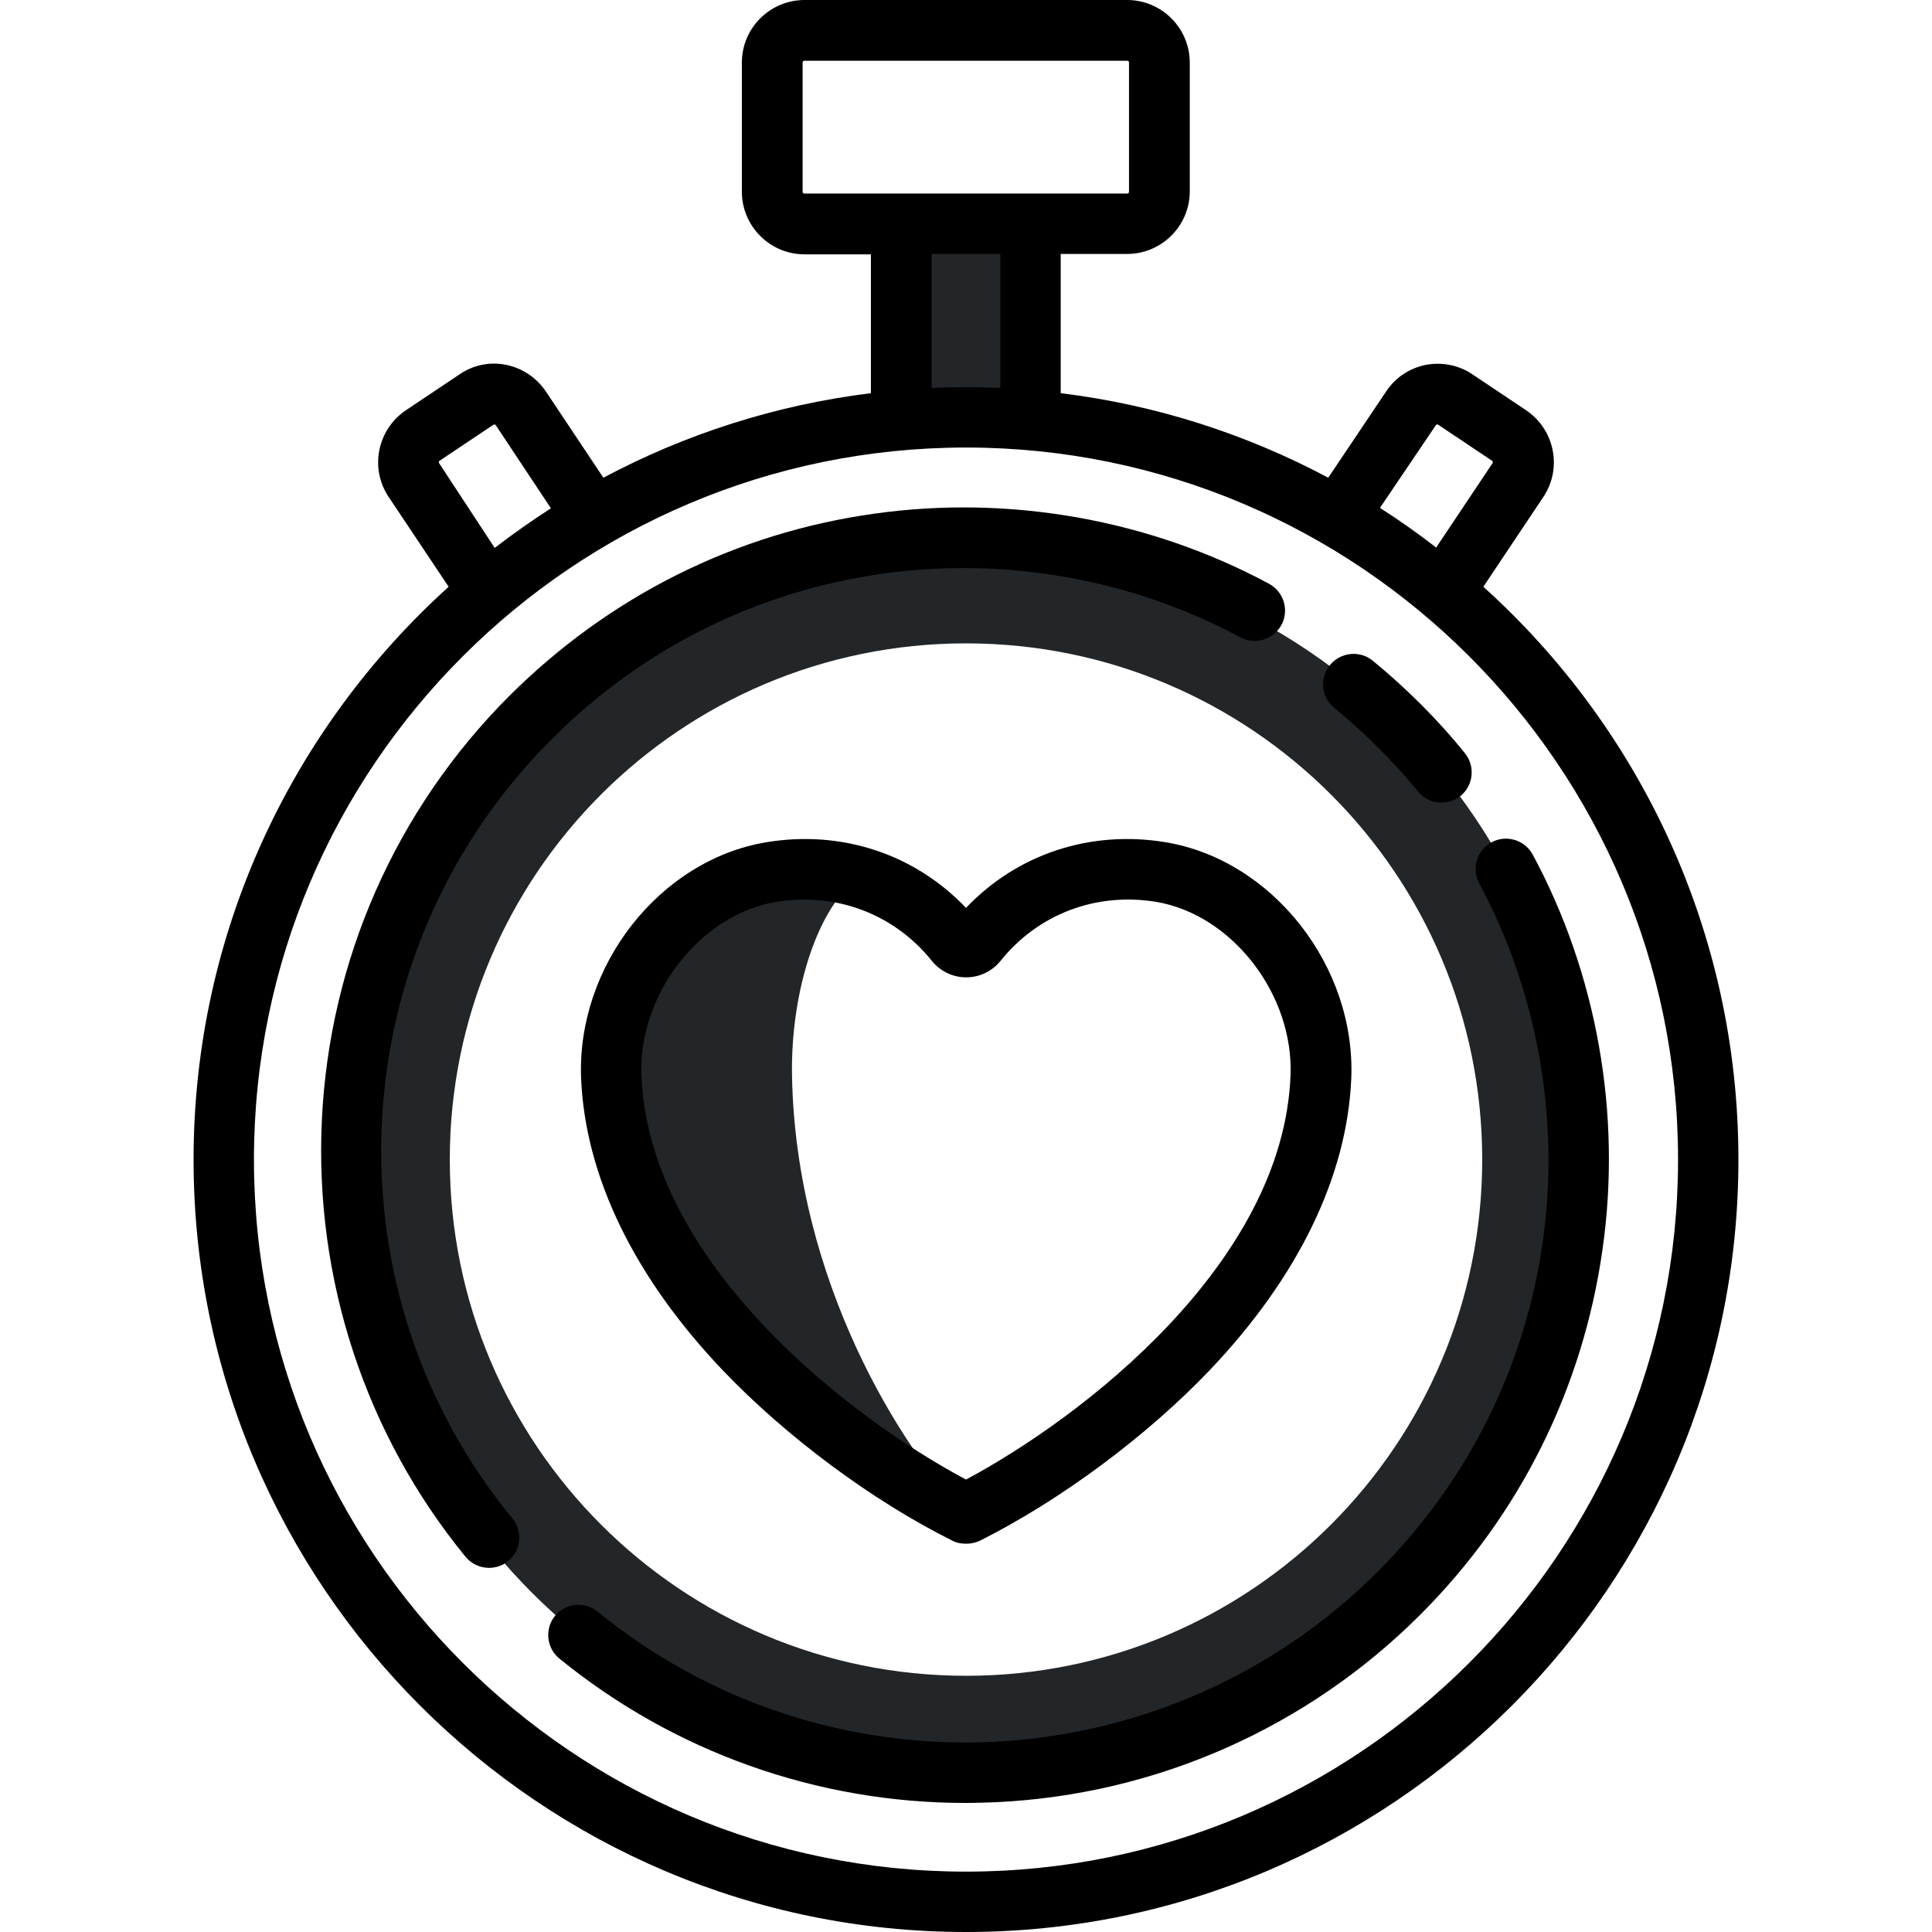 <?xml version="1.0" encoding="utf-8"?>
<!-- Generator: Adobe Illustrator 25.2.1, SVG Export Plug-In . SVG Version: 6.00 Build 0)  -->
<svg version="1.1" id="Layer_1" xmlns="http://www.w3.org/2000/svg" xmlns:xlink="http://www.w3.org/1999/xlink" x="0px" y="0px"
	 viewBox="0 0 512 512" style="enable-background:new 0 0 512 512;" xml:space="preserve">
<style type="text/css">
	.st0{fill:#232629;}
	.st1{fill:#C84146;}
</style>
<rect x="238.9" y="59.3" class="st0" width="34.2" height="51.3"/>
<path class="st0" d="M256,144.8c-89.7,0-162.5,72.7-162.5,162.5S166.3,469.8,256,469.8S418.5,397,418.5,307.3S345.7,144.8,256,144.8
	z M256,444.1c-75.6,0-136.8-61.3-136.8-136.8S180.4,170.5,256,170.5s136.8,61.3,136.8,136.8S331.6,444.1,256,444.1z"/>
<path class="st1" d="M255.9,401.1L255.9,401.1L255.9,401.1h0.2h0.1l0,0C256.1,401.1,255.9,401.1,255.9,401.1z"/>
<path class="st0" d="M209.9,285.4c-0.5-23.2,7.3-46.2,18-52.8c-7.3-2.2-15.3-2.9-23.5-1.5c-24.8,4.1-43.4,29.2-42.4,54.3
	c2.2,54.5,59.9,98.5,93.4,115.4C239.1,383.9,211,339.9,209.9,285.4z"/>
<path d="M393.1,155.5l15.9-23.8c5.1-7.6,3-17.9-4.6-23l-14.2-9.5c-3.7-2.5-8.1-3.3-12.4-2.5c-4.3,0.9-8.1,3.4-10.5,7.1L352,126.6
	c-21.6-11.5-45.5-19.3-70.9-22.4V67.3h17.6c9.1,0,16.6-7.4,16.6-16.6V16.6c0-9.1-7.4-16.6-16.6-16.6h-85.5
	c-9.1,0-16.6,7.4-16.6,16.6v34.2c0,9.1,7.4,16.6,16.6,16.6h17.6v36.8c-25.3,3.1-49.3,10.9-70.9,22.4l-15.2-22.8
	c-2.5-3.7-6.2-6.2-10.5-7.1s-8.8,0-12.4,2.5l-14.2,9.5c-7.6,5.1-9.7,15.4-4.6,23l15.9,23.8C77.4,193,51.3,247.2,51.3,307.3
	C51.3,420.2,143.1,512,256,512s204.7-91.8,204.7-204.7C460.7,247.1,434.6,192.9,393.1,155.5z M380.5,112.7c0,0,0.1-0.2,0.3-0.2
	c0.2,0,0.4,0,0.4,0.1l14.2,9.5c0,0,0.2,0.1,0.2,0.3c0,0.2,0,0.4-0.1,0.4l-14.9,22.3c-4.8-3.7-9.7-7.2-14.9-10.5L380.5,112.7z
	 M212.7,50.8V16.6c0-0.3,0.2-0.5,0.5-0.5h85.5c0.3,0,0.5,0.2,0.5,0.5v34.2c0,0.3-0.2,0.5-0.5,0.5h-85.5
	C212.9,51.3,212.7,51.1,212.7,50.8z M246.9,67.3h18.2v35.5c-3-0.1-6-0.2-9.1-0.2c-3,0-6.1,0.1-9.1,0.2V67.3L246.9,67.3z
	 M116.4,122.8c0,0-0.1-0.2-0.1-0.4c0-0.2,0.2-0.3,0.2-0.3l14.2-9.5c0,0,0.2-0.1,0.4-0.1s0.3,0.2,0.3,0.2l14.6,22
	c-5.1,3.3-10.1,6.8-14.9,10.5L116.4,122.8z M256,496c-104,0-188.7-84.6-188.7-188.7S152,118.6,256,118.6s188.7,84.6,188.7,188.7
	S360,496,256,496z"/>
<path d="M101.2,297.6c1.8-38.4,17.8-74.6,45.1-101.8c24-24,54.3-39.1,87.8-43.8c32.4-4.5,66,1.5,94.6,16.9c3.9,2.1,8.8,0.6,10.9-3.3
	s0.6-8.8-3.3-10.9c-31.6-17-68.7-23.6-104.4-18.6c-36.9,5.1-70.4,21.9-96.9,48.3c-30.1,30.1-47.7,70-49.7,112.4
	c-2,42.1,11.5,83.3,38.1,115.8c1.6,1.9,3.9,2.9,6.2,2.9c1.8,0,3.6-0.6,5.1-1.8c3.4-2.8,3.9-7.9,1.1-11.3
	C111.6,373,99.4,335.8,101.2,297.6z"/>
<path d="M406.2,226.5c-2.1-3.9-7-5.4-10.9-3.3c-3.9,2.1-5.4,7-3.3,10.9c15.4,28.6,21.4,62.2,16.9,94.6
	c-4.7,33.5-19.8,63.8-43.8,87.8c-27.2,27.2-63.4,43.2-101.8,45.1c-38.2,1.8-75.4-10.4-104.9-34.5c-3.4-2.8-8.5-2.3-11.3,1.1
	s-2.3,8.5,1.1,11.3c30.4,24.8,68.4,38.3,107.6,38.3c2.7,0,5.4-0.1,8.2-0.2c42.4-2,82.4-19.7,112.4-49.7c26.4-26.4,43.1-60,48.3-96.9
	C429.8,295.2,423.2,258.1,406.2,226.5z"/>
<path d="M353.6,187.6c4,3.3,7.9,6.8,11.6,10.5s7.3,7.6,10.6,11.7c1.6,1.9,3.9,2.9,6.2,2.9c1.8,0,3.6-0.6,5.1-1.8
	c3.4-2.8,3.9-7.9,1.1-11.3c-3.6-4.5-7.5-8.8-11.6-12.9c-4.1-4.1-8.4-8-12.8-11.6c-3.4-2.8-8.5-2.3-11.3,1.1
	C349.6,179.7,350.1,184.8,353.6,187.6z"/>
<path d="M308.9,223.2c-19.9-3.3-39.3,3.1-52.9,17.4c-13.6-14.3-33-20.7-52.9-17.4c-28.3,4.7-50.3,32.8-49.1,62.6
	c1.1,25.9,14,52.6,37.5,77.3c16.8,17.6,39.6,34.6,60.9,45.2c1.1,0.6,2.4,0.8,3.6,0.8h0.1c1.3,0,2.5-0.3,3.6-0.8
	c21.3-10.7,44.1-27.6,60.9-45.2c23.4-24.6,36.4-51.3,37.5-77.3C359.3,256,337.2,227.9,308.9,223.2z M342,285.1
	c-2,49.8-55.3,90.6-86,107c-30.8-16.4-84-57.3-86-107c-0.9-21.6,15.5-42.7,35.7-46.1c2.5-0.4,5-0.6,7.5-0.6
	c13.1,0,25.4,5.8,33.8,16.3c2.2,2.7,5.5,4.3,9,4.3c0,0,0,0,0.1,0c3.5,0,6.8-1.6,9-4.3c10-12.5,25.4-18.3,41.3-15.7
	C326.5,242.4,342.9,263.5,342,285.1z"/>
</svg>
